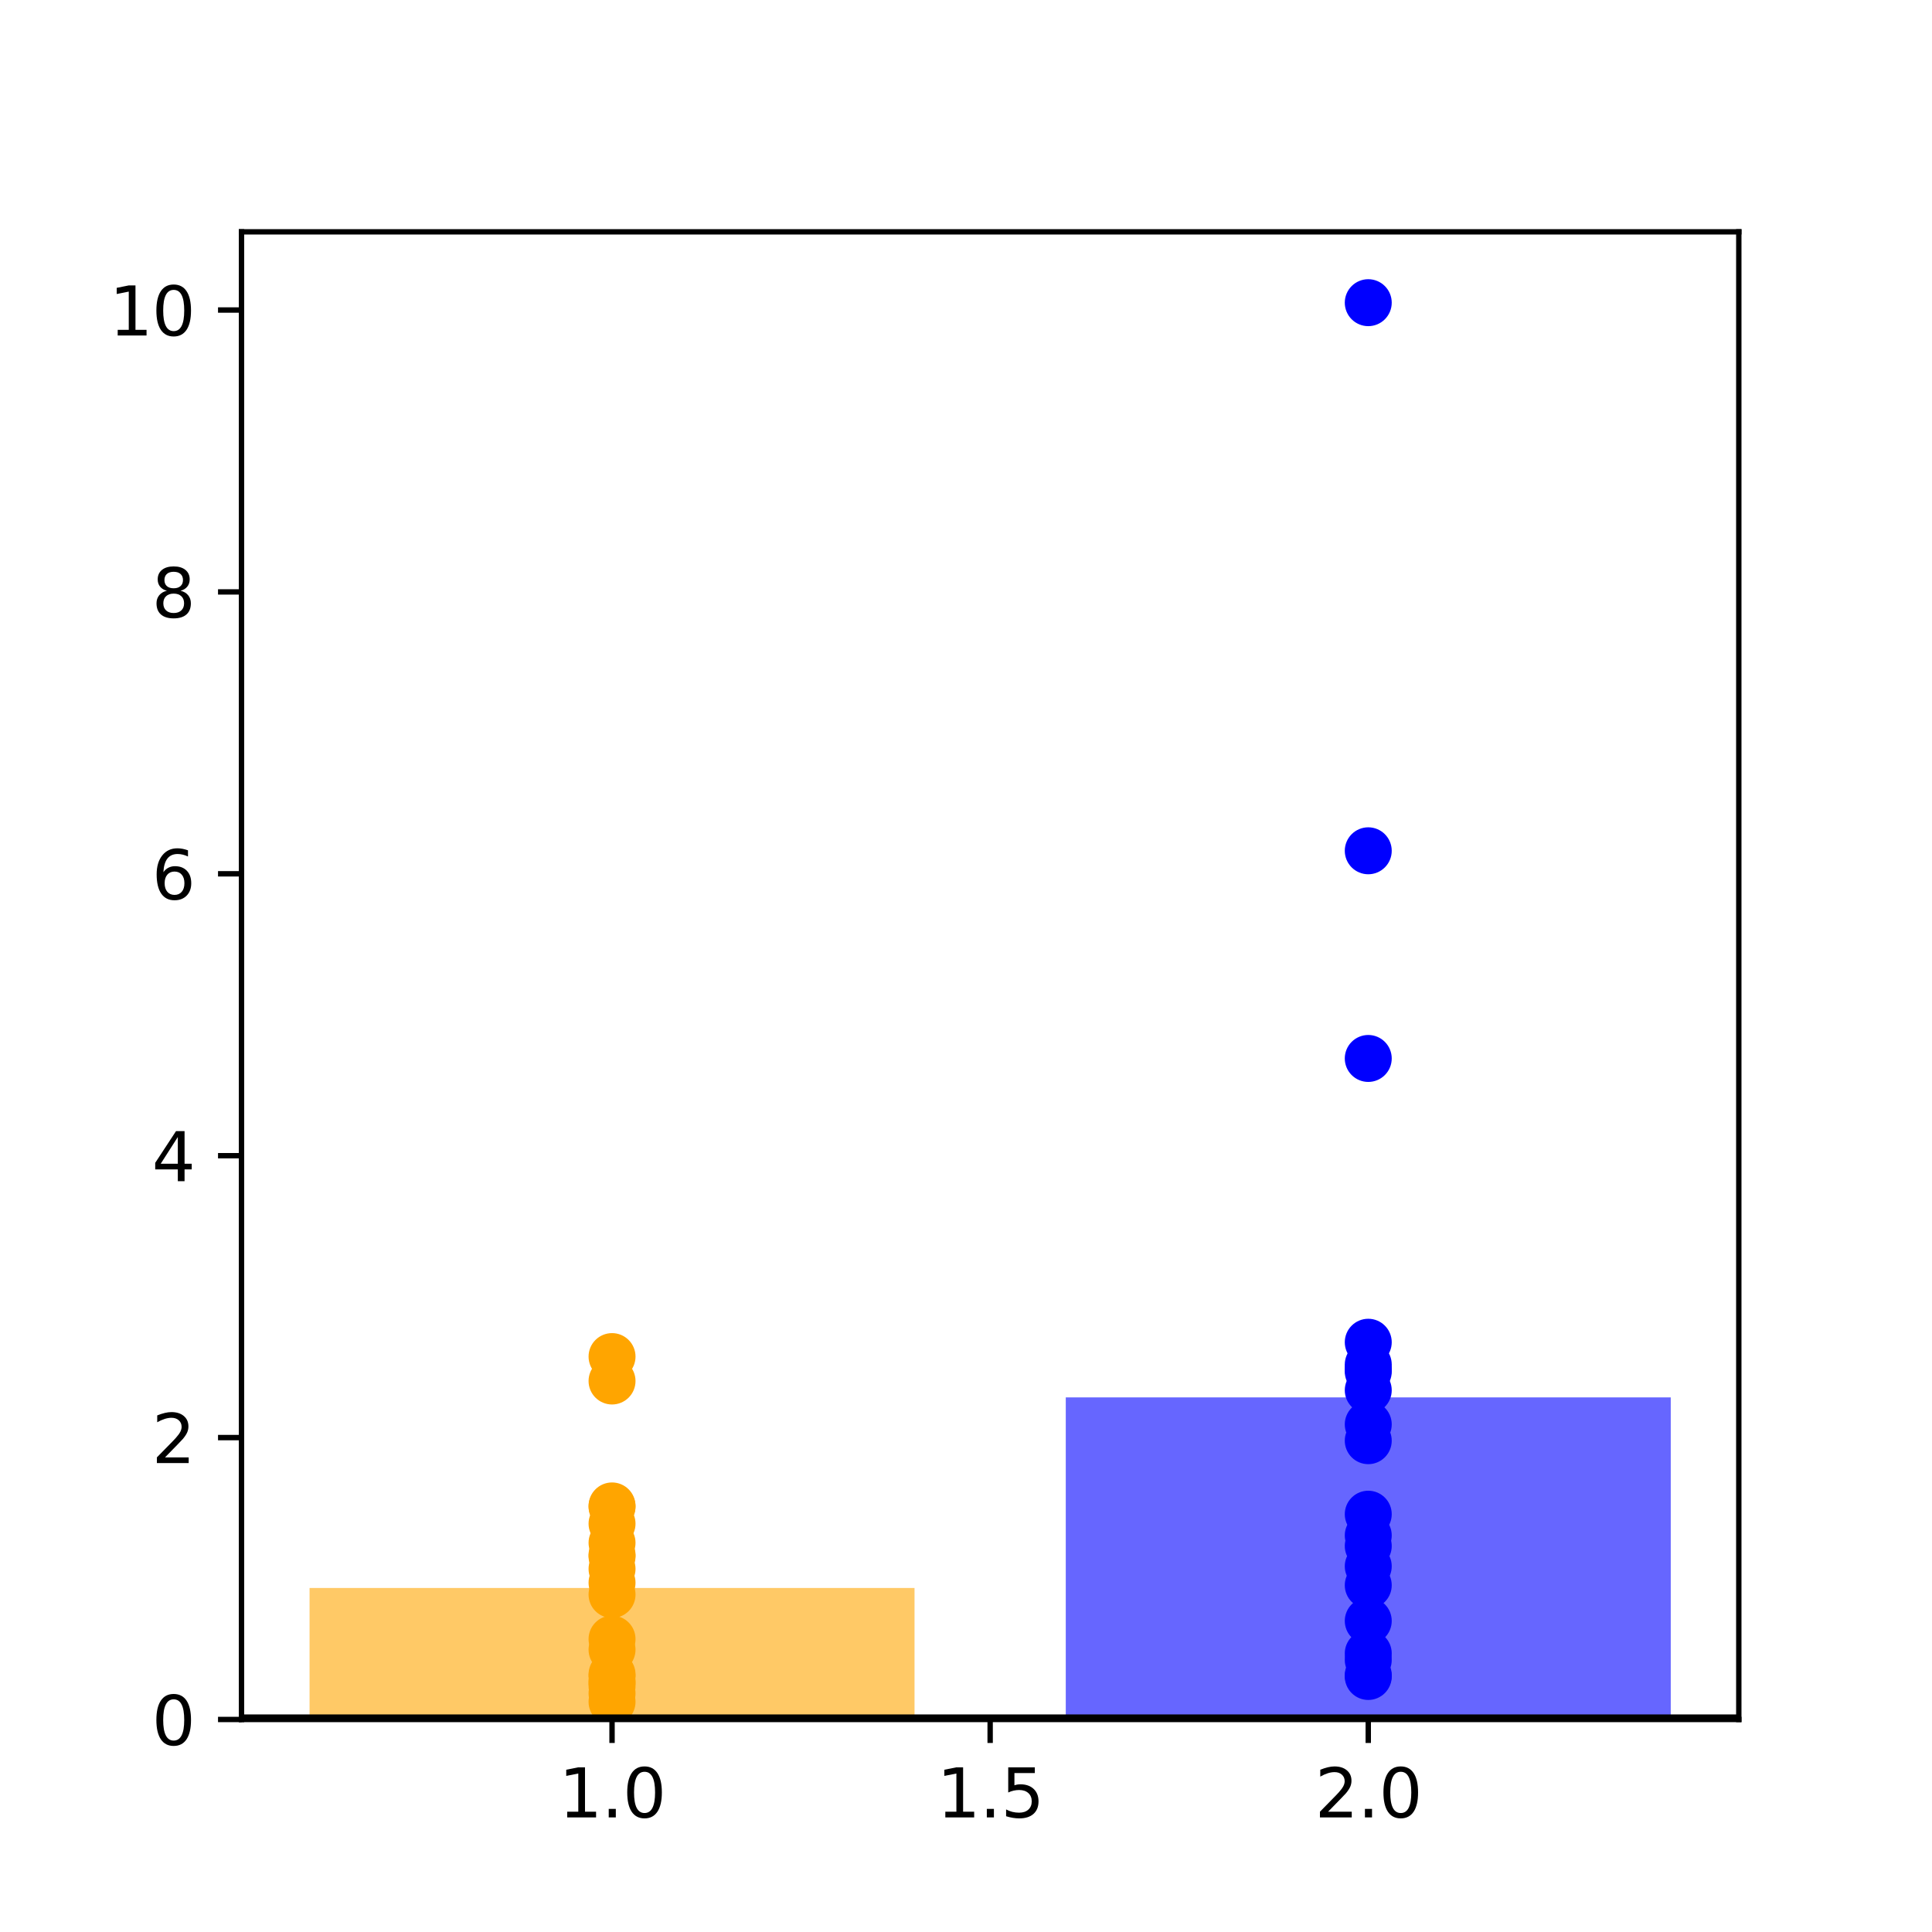 <?xml version="1.0" encoding="utf-8" standalone="no"?>
<!DOCTYPE svg PUBLIC "-//W3C//DTD SVG 1.1//EN"
  "http://www.w3.org/Graphics/SVG/1.1/DTD/svg11.dtd">
<svg height="288pt" version="1.1" viewBox="0 0 288 288" width="288pt" xmlns="http://www.w3.org/2000/svg" xmlns:xlink="http://www.w3.org/1999/xlink">
 <defs>
  <style type="text/css">*{stroke-linecap:butt;stroke-linejoin:round;}</style>
 </defs>
 <g id="figure_1">
  <g id="patch_1">
   <path d="M 0 288 
L 288 288 
L 288 0 
L 0 0 
z
" style="fill:none;"/>
  </g>
  <g id="axes_1">
   <g id="patch_2">
    <path d="M 36 256.32 
L 259.2 256.32 
L 259.2 34.56 
L 36 34.56 
z
" style="fill:none;"/>
   </g>
   <g id="PathCollection_1">
    <defs>
     <path d="M 0 3 
C 0.796 3 1.559 2.684 2.121 2.121 
C 2.684 1.559 3 0.796 3 0 
C 3 -0.796 2.684 -1.559 2.121 -2.121 
C 1.559 -2.684 0.796 -3 0 -3 
C -0.796 -3 -1.559 -2.684 -2.121 -2.121 
C -2.684 -1.559 -3 -0.796 -3 0 
C -3 0.796 -2.684 1.559 -2.121 2.121 
C -1.559 2.684 -0.796 3 0 3 
z
" id="mc5d084b641" style="stroke:#ffa500;"/>
    </defs>
    <g clip-path="url(#pd587055a80)">
     <use style="fill:#ffa500;stroke:#ffa500;" x="91.236" xlink:href="#mc5d084b641" y="245.912"/>
     <use style="fill:#ffa500;stroke:#ffa500;" x="91.236" xlink:href="#mc5d084b641" y="235.933"/>
     <use style="fill:#ffa500;stroke:#ffa500;" x="91.236" xlink:href="#mc5d084b641" y="249.6"/>
     <use style="fill:#ffa500;stroke:#ffa500;" x="91.236" xlink:href="#mc5d084b641" y="224.611"/>
     <use style="fill:#ffa500;stroke:#ffa500;" x="91.236" xlink:href="#mc5d084b641" y="252.436"/>
     <use style="fill:#ffa500;stroke:#ffa500;" x="91.236" xlink:href="#mc5d084b641" y="232.017"/>
     <use style="fill:#ffa500;stroke:#ffa500;" x="91.236" xlink:href="#mc5d084b641" y="244.334"/>
     <use style="fill:#ffa500;stroke:#ffa500;" x="91.236" xlink:href="#mc5d084b641" y="229.983"/>
     <use style="fill:#ffa500;stroke:#ffa500;" x="91.236" xlink:href="#mc5d084b641" y="253.694"/>
     <use style="fill:#ffa500;stroke:#ffa500;" x="91.236" xlink:href="#mc5d084b641" y="250.799"/>
     <use style="fill:#ffa500;stroke:#ffa500;" x="91.236" xlink:href="#mc5d084b641" y="202.224"/>
     <use style="fill:#ffa500;stroke:#ffa500;" x="91.236" xlink:href="#mc5d084b641" y="251.354"/>
     <use style="fill:#ffa500;stroke:#ffa500;" x="91.236" xlink:href="#mc5d084b641" y="231.779"/>
     <use style="fill:#ffa500;stroke:#ffa500;" x="91.236" xlink:href="#mc5d084b641" y="227.133"/>
     <use style="fill:#ffa500;stroke:#ffa500;" x="91.236" xlink:href="#mc5d084b641" y="233.87"/>
     <use style="fill:#ffa500;stroke:#ffa500;" x="91.236" xlink:href="#mc5d084b641" y="224.486"/>
     <use style="fill:#ffa500;stroke:#ffa500;" x="91.236" xlink:href="#mc5d084b641" y="205.865"/>
     <use style="fill:#ffa500;stroke:#ffa500;" x="91.236" xlink:href="#mc5d084b641" y="249.881"/>
     <use style="fill:#ffa500;stroke:#ffa500;" x="91.236" xlink:href="#mc5d084b641" y="237.694"/>
     <use style="fill:#ffa500;stroke:#ffa500;" x="91.236" xlink:href="#mc5d084b641" y="250.717"/>
    </g>
   </g>
   <g id="PathCollection_2">
    <defs>
     <path d="M 0 3 
C 0.796 3 1.559 2.684 2.121 2.121 
C 2.684 1.559 3 0.796 3 0 
C 3 -0.796 2.684 -1.559 2.121 -2.121 
C 1.559 -2.684 0.796 -3 0 -3 
C -0.796 -3 -1.559 -2.684 -2.121 -2.121 
C -2.684 -1.559 -3 -0.796 -3 0 
C -3 0.796 -2.684 1.559 -2.121 2.121 
C -1.559 2.684 -0.796 3 0 3 
z
" id="m26272cfb65" style="stroke:#0000ff;"/>
    </defs>
    <g clip-path="url(#pd587055a80)">
     <use style="fill:#0000ff;stroke:#0000ff;" x="203.964" xlink:href="#m26272cfb65" y="203.404"/>
     <use style="fill:#0000ff;stroke:#0000ff;" x="203.964" xlink:href="#m26272cfb65" y="200.086"/>
     <use style="fill:#0000ff;stroke:#0000ff;" x="203.964" xlink:href="#m26272cfb65" y="233.482"/>
     <use style="fill:#0000ff;stroke:#0000ff;" x="203.964" xlink:href="#m26272cfb65" y="204.088"/>
     <use style="fill:#0000ff;stroke:#0000ff;" x="203.964" xlink:href="#m26272cfb65" y="246.471"/>
     <use style="fill:#0000ff;stroke:#0000ff;" x="203.964" xlink:href="#m26272cfb65" y="214.762"/>
     <use style="fill:#0000ff;stroke:#0000ff;" x="203.964" xlink:href="#m26272cfb65" y="228.885"/>
     <use style="fill:#0000ff;stroke:#0000ff;" x="203.964" xlink:href="#m26272cfb65" y="212.329"/>
     <use style="fill:#0000ff;stroke:#0000ff;" x="203.964" xlink:href="#m26272cfb65" y="249.91"/>
     <use style="fill:#0000ff;stroke:#0000ff;" x="203.964" xlink:href="#m26272cfb65" y="241.628"/>
     <use style="fill:#0000ff;stroke:#0000ff;" x="203.964" xlink:href="#m26272cfb65" y="45.12"/>
     <use style="fill:#0000ff;stroke:#0000ff;" x="203.964" xlink:href="#m26272cfb65" y="249.717"/>
     <use style="fill:#0000ff;stroke:#0000ff;" x="203.964" xlink:href="#m26272cfb65" y="230.461"/>
     <use style="fill:#0000ff;stroke:#0000ff;" x="203.964" xlink:href="#m26272cfb65" y="126.826"/>
     <use style="fill:#0000ff;stroke:#0000ff;" x="203.964" xlink:href="#m26272cfb65" y="204.471"/>
     <use style="fill:#0000ff;stroke:#0000ff;" x="203.964" xlink:href="#m26272cfb65" y="225.718"/>
     <use style="fill:#0000ff;stroke:#0000ff;" x="203.964" xlink:href="#m26272cfb65" y="207.241"/>
     <use style="fill:#0000ff;stroke:#0000ff;" x="203.964" xlink:href="#m26272cfb65" y="236.31"/>
     <use style="fill:#0000ff;stroke:#0000ff;" x="203.964" xlink:href="#m26272cfb65" y="157.782"/>
     <use style="fill:#0000ff;stroke:#0000ff;" x="203.964" xlink:href="#m26272cfb65" y="247.449"/>
    </g>
   </g>
   <g id="patch_3">
    <path clip-path="url(#pd587055a80)" d="M 46.145 256.32 
L 136.327 256.32 
L 136.327 236.716 
L 46.145 236.716 
z
" style="fill:#ffa500;opacity:0.6;"/>
   </g>
   <g id="patch_4">
    <path clip-path="url(#pd587055a80)" d="M 158.873 256.32 
L 249.055 256.32 
L 249.055 208.307 
L 158.873 208.307 
z
" style="fill:#0000ff;opacity:0.6;"/>
   </g>
   <g id="matplotlib.axis_1">
    <g id="xtick_1">
     <g id="line2d_1">
      <defs>
       <path d="M 0 0 
L 0 3.5 
" id="me559c0d4b3" style="stroke:#000000;stroke-width:0.8;"/>
      </defs>
      <g>
       <use style="stroke:#000000;stroke-width:0.8;" x="91.236" xlink:href="#me559c0d4b3" y="256.32"/>
      </g>
     </g>
     <g id="text_1">
      <!-- 1.0 -->
      <g transform="translate(83.285 270.918)scale(0.1 -0.1)">
       <defs>
        <path d="M 794 531 
L 1825 531 
L 1825 4091 
L 703 3866 
L 703 4441 
L 1819 4666 
L 2450 4666 
L 2450 531 
L 3481 531 
L 3481 0 
L 794 0 
L 794 531 
z
" id="DejaVuSans-31" transform="scale(0.016)"/>
        <path d="M 684 794 
L 1344 794 
L 1344 0 
L 684 0 
L 684 794 
z
" id="DejaVuSans-2e" transform="scale(0.016)"/>
        <path d="M 2034 4250 
Q 1547 4250 1301 3770 
Q 1056 3291 1056 2328 
Q 1056 1369 1301 889 
Q 1547 409 2034 409 
Q 2525 409 2770 889 
Q 3016 1369 3016 2328 
Q 3016 3291 2770 3770 
Q 2525 4250 2034 4250 
z
M 2034 4750 
Q 2819 4750 3233 4129 
Q 3647 3509 3647 2328 
Q 3647 1150 3233 529 
Q 2819 -91 2034 -91 
Q 1250 -91 836 529 
Q 422 1150 422 2328 
Q 422 3509 836 4129 
Q 1250 4750 2034 4750 
z
" id="DejaVuSans-30" transform="scale(0.016)"/>
       </defs>
       <use xlink:href="#DejaVuSans-31"/>
       <use x="63.623" xlink:href="#DejaVuSans-2e"/>
       <use x="95.41" xlink:href="#DejaVuSans-30"/>
      </g>
     </g>
    </g>
    <g id="xtick_2">
     <g id="line2d_2">
      <g>
       <use style="stroke:#000000;stroke-width:0.8;" x="147.6" xlink:href="#me559c0d4b3" y="256.32"/>
      </g>
     </g>
     <g id="text_2">
      <!-- 1.5 -->
      <g transform="translate(139.648 270.918)scale(0.1 -0.1)">
       <defs>
        <path d="M 691 4666 
L 3169 4666 
L 3169 4134 
L 1269 4134 
L 1269 2991 
Q 1406 3038 1543 3061 
Q 1681 3084 1819 3084 
Q 2600 3084 3056 2656 
Q 3513 2228 3513 1497 
Q 3513 744 3044 326 
Q 2575 -91 1722 -91 
Q 1428 -91 1123 -41 
Q 819 9 494 109 
L 494 744 
Q 775 591 1075 516 
Q 1375 441 1709 441 
Q 2250 441 2565 725 
Q 2881 1009 2881 1497 
Q 2881 1984 2565 2268 
Q 2250 2553 1709 2553 
Q 1456 2553 1204 2497 
Q 953 2441 691 2322 
L 691 4666 
z
" id="DejaVuSans-35" transform="scale(0.016)"/>
       </defs>
       <use xlink:href="#DejaVuSans-31"/>
       <use x="63.623" xlink:href="#DejaVuSans-2e"/>
       <use x="95.41" xlink:href="#DejaVuSans-35"/>
      </g>
     </g>
    </g>
    <g id="xtick_3">
     <g id="line2d_3">
      <g>
       <use style="stroke:#000000;stroke-width:0.8;" x="203.964" xlink:href="#me559c0d4b3" y="256.32"/>
      </g>
     </g>
     <g id="text_3">
      <!-- 2.0 -->
      <g transform="translate(196.012 270.918)scale(0.1 -0.1)">
       <defs>
        <path d="M 1228 531 
L 3431 531 
L 3431 0 
L 469 0 
L 469 531 
Q 828 903 1448 1529 
Q 2069 2156 2228 2338 
Q 2531 2678 2651 2914 
Q 2772 3150 2772 3378 
Q 2772 3750 2511 3984 
Q 2250 4219 1831 4219 
Q 1534 4219 1204 4116 
Q 875 4013 500 3803 
L 500 4441 
Q 881 4594 1212 4672 
Q 1544 4750 1819 4750 
Q 2544 4750 2975 4387 
Q 3406 4025 3406 3419 
Q 3406 3131 3298 2873 
Q 3191 2616 2906 2266 
Q 2828 2175 2409 1742 
Q 1991 1309 1228 531 
z
" id="DejaVuSans-32" transform="scale(0.016)"/>
       </defs>
       <use xlink:href="#DejaVuSans-32"/>
       <use x="63.623" xlink:href="#DejaVuSans-2e"/>
       <use x="95.41" xlink:href="#DejaVuSans-30"/>
      </g>
     </g>
    </g>
   </g>
   <g id="matplotlib.axis_2">
    <g id="ytick_1">
     <g id="line2d_4">
      <defs>
       <path d="M 0 0 
L -3.5 0 
" id="m3466d9c735" style="stroke:#000000;stroke-width:0.8;"/>
      </defs>
      <g>
       <use style="stroke:#000000;stroke-width:0.8;" x="36" xlink:href="#m3466d9c735" y="256.32"/>
      </g>
     </g>
     <g id="text_4">
      <!-- 0 -->
      <g transform="translate(22.637 260.119)scale(0.1 -0.1)">
       <use xlink:href="#DejaVuSans-30"/>
      </g>
     </g>
    </g>
    <g id="ytick_2">
     <g id="line2d_5">
      <g>
       <use style="stroke:#000000;stroke-width:0.8;" x="36" xlink:href="#m3466d9c735" y="214.299"/>
      </g>
     </g>
     <g id="text_5">
      <!-- 2 -->
      <g transform="translate(22.637 218.098)scale(0.1 -0.1)">
       <use xlink:href="#DejaVuSans-32"/>
      </g>
     </g>
    </g>
    <g id="ytick_3">
     <g id="line2d_6">
      <g>
       <use style="stroke:#000000;stroke-width:0.8;" x="36" xlink:href="#m3466d9c735" y="172.278"/>
      </g>
     </g>
     <g id="text_6">
      <!-- 4 -->
      <g transform="translate(22.637 176.077)scale(0.1 -0.1)">
       <defs>
        <path d="M 2419 4116 
L 825 1625 
L 2419 1625 
L 2419 4116 
z
M 2253 4666 
L 3047 4666 
L 3047 1625 
L 3713 1625 
L 3713 1100 
L 3047 1100 
L 3047 0 
L 2419 0 
L 2419 1100 
L 313 1100 
L 313 1709 
L 2253 4666 
z
" id="DejaVuSans-34" transform="scale(0.016)"/>
       </defs>
       <use xlink:href="#DejaVuSans-34"/>
      </g>
     </g>
    </g>
    <g id="ytick_4">
     <g id="line2d_7">
      <g>
       <use style="stroke:#000000;stroke-width:0.8;" x="36" xlink:href="#m3466d9c735" y="130.257"/>
      </g>
     </g>
     <g id="text_7">
      <!-- 6 -->
      <g transform="translate(22.637 134.056)scale(0.1 -0.1)">
       <defs>
        <path d="M 2113 2584 
Q 1688 2584 1439 2293 
Q 1191 2003 1191 1497 
Q 1191 994 1439 701 
Q 1688 409 2113 409 
Q 2538 409 2786 701 
Q 3034 994 3034 1497 
Q 3034 2003 2786 2293 
Q 2538 2584 2113 2584 
z
M 3366 4563 
L 3366 3988 
Q 3128 4100 2886 4159 
Q 2644 4219 2406 4219 
Q 1781 4219 1451 3797 
Q 1122 3375 1075 2522 
Q 1259 2794 1537 2939 
Q 1816 3084 2150 3084 
Q 2853 3084 3261 2657 
Q 3669 2231 3669 1497 
Q 3669 778 3244 343 
Q 2819 -91 2113 -91 
Q 1303 -91 875 529 
Q 447 1150 447 2328 
Q 447 3434 972 4092 
Q 1497 4750 2381 4750 
Q 2619 4750 2861 4703 
Q 3103 4656 3366 4563 
z
" id="DejaVuSans-36" transform="scale(0.016)"/>
       </defs>
       <use xlink:href="#DejaVuSans-36"/>
      </g>
     </g>
    </g>
    <g id="ytick_5">
     <g id="line2d_8">
      <g>
       <use style="stroke:#000000;stroke-width:0.8;" x="36" xlink:href="#m3466d9c735" y="88.235"/>
      </g>
     </g>
     <g id="text_8">
      <!-- 8 -->
      <g transform="translate(22.637 92.035)scale(0.1 -0.1)">
       <defs>
        <path d="M 2034 2216 
Q 1584 2216 1326 1975 
Q 1069 1734 1069 1313 
Q 1069 891 1326 650 
Q 1584 409 2034 409 
Q 2484 409 2743 651 
Q 3003 894 3003 1313 
Q 3003 1734 2745 1975 
Q 2488 2216 2034 2216 
z
M 1403 2484 
Q 997 2584 770 2862 
Q 544 3141 544 3541 
Q 544 4100 942 4425 
Q 1341 4750 2034 4750 
Q 2731 4750 3128 4425 
Q 3525 4100 3525 3541 
Q 3525 3141 3298 2862 
Q 3072 2584 2669 2484 
Q 3125 2378 3379 2068 
Q 3634 1759 3634 1313 
Q 3634 634 3220 271 
Q 2806 -91 2034 -91 
Q 1263 -91 848 271 
Q 434 634 434 1313 
Q 434 1759 690 2068 
Q 947 2378 1403 2484 
z
M 1172 3481 
Q 1172 3119 1398 2916 
Q 1625 2713 2034 2713 
Q 2441 2713 2670 2916 
Q 2900 3119 2900 3481 
Q 2900 3844 2670 4047 
Q 2441 4250 2034 4250 
Q 1625 4250 1398 4047 
Q 1172 3844 1172 3481 
z
" id="DejaVuSans-38" transform="scale(0.016)"/>
       </defs>
       <use xlink:href="#DejaVuSans-38"/>
      </g>
     </g>
    </g>
    <g id="ytick_6">
     <g id="line2d_9">
      <g>
       <use style="stroke:#000000;stroke-width:0.8;" x="36" xlink:href="#m3466d9c735" y="46.214"/>
      </g>
     </g>
     <g id="text_9">
      <!-- 10 -->
      <g transform="translate(16.275 50.014)scale(0.1 -0.1)">
       <use xlink:href="#DejaVuSans-31"/>
       <use x="63.623" xlink:href="#DejaVuSans-30"/>
      </g>
     </g>
    </g>
   </g>
   <g id="line2d_10">
    <path clip-path="url(#pd587055a80)" d="M 36 256.32 
L 259.2 256.32 
" style="fill:none;stroke:#000000;stroke-linecap:square;stroke-width:1.5;"/>
   </g>
   <g id="patch_5">
    <path d="M 36 256.32 
L 36 34.56 
" style="fill:none;stroke:#000000;stroke-linecap:square;stroke-linejoin:miter;stroke-width:0.8;"/>
   </g>
   <g id="patch_6">
    <path d="M 259.2 256.32 
L 259.2 34.56 
" style="fill:none;stroke:#000000;stroke-linecap:square;stroke-linejoin:miter;stroke-width:0.8;"/>
   </g>
   <g id="patch_7">
    <path d="M 36 256.32 
L 259.2 256.32 
" style="fill:none;stroke:#000000;stroke-linecap:square;stroke-linejoin:miter;stroke-width:0.8;"/>
   </g>
   <g id="patch_8">
    <path d="M 36 34.56 
L 259.2 34.56 
" style="fill:none;stroke:#000000;stroke-linecap:square;stroke-linejoin:miter;stroke-width:0.8;"/>
   </g>
  </g>
 </g>
 <defs>
  <clipPath id="pd587055a80">
   <rect height="221.76" width="223.2" x="36" y="34.56"/>
  </clipPath>
 </defs>
</svg>

